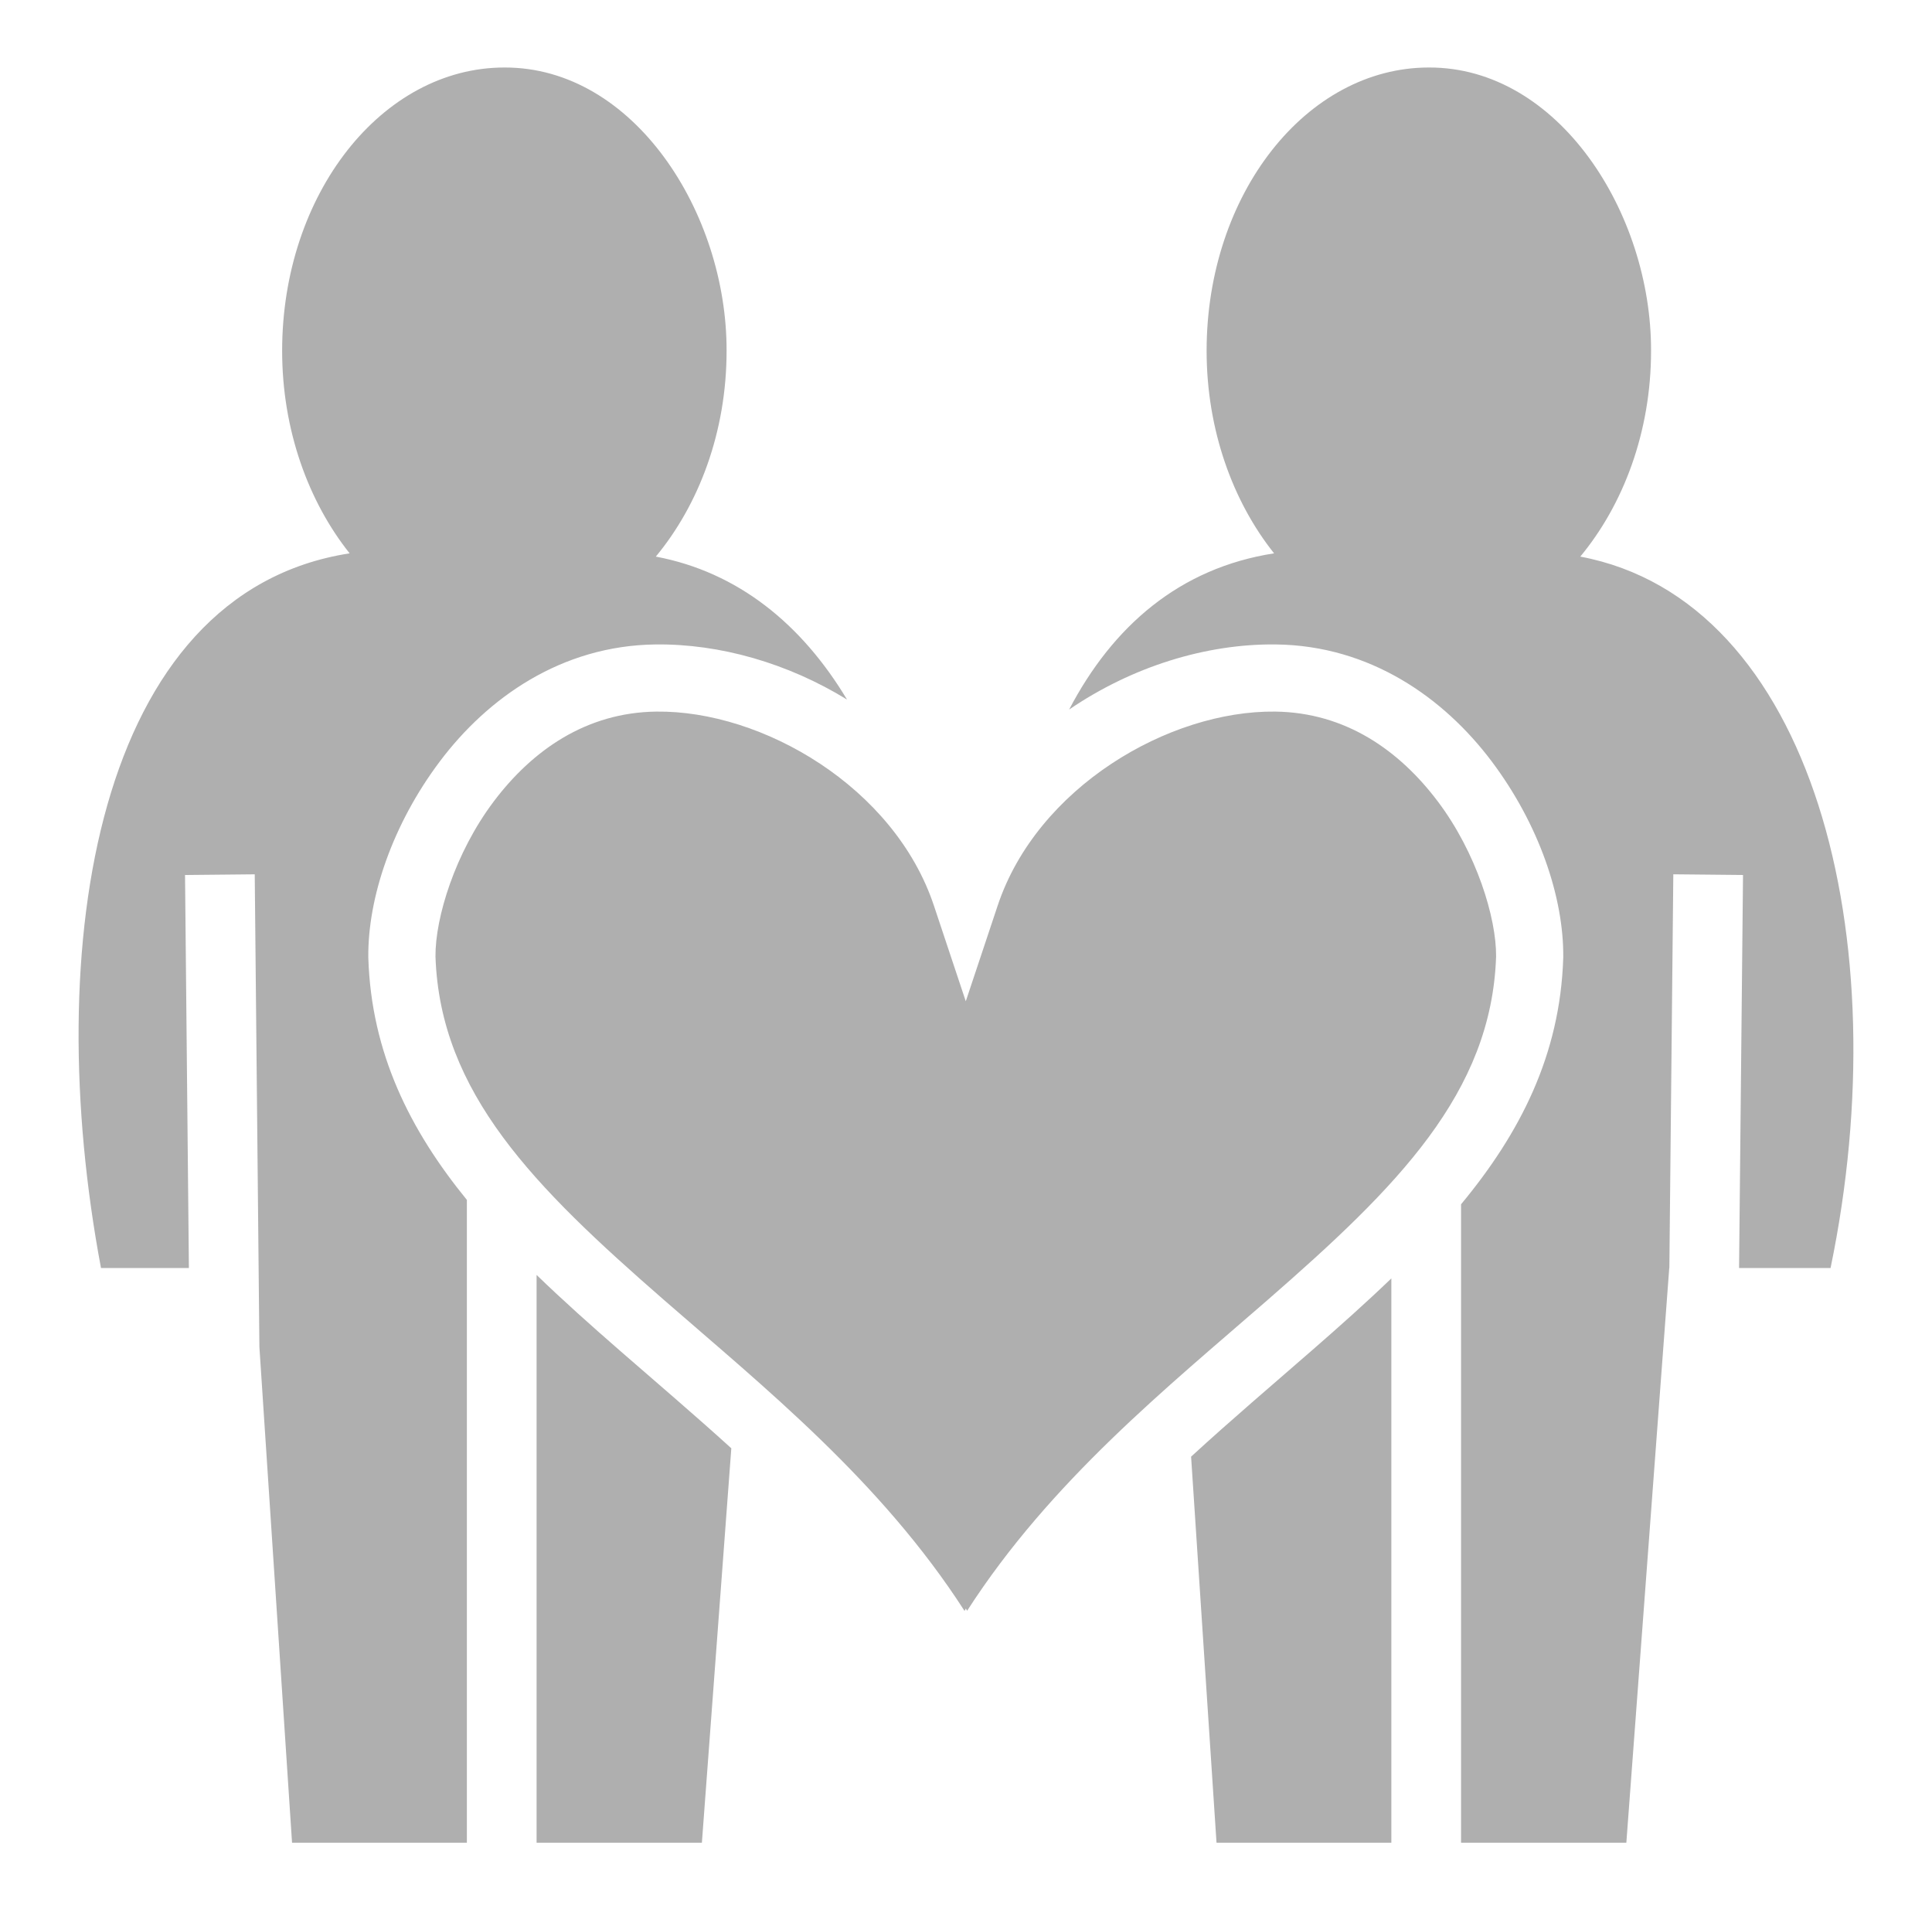 <svg width="87" height="86" viewBox="0 0 87 86" fill="none" xmlns="http://www.w3.org/2000/svg">
<path d="M22.715 3.039C17.198 3.039 12.705 8.737 12.705 15.794C12.705 19.367 13.894 22.591 15.744 24.912C4.3 26.687 1.827 42.619 4.548 57.088H8.506L8.332 39.394L11.471 39.363L11.681 60.642L13.151 82.961H21.024V54.022C18.462 50.878 16.722 47.412 16.586 43.133L16.585 43.116V43.099C16.559 40.414 17.673 37.112 19.814 34.27C21.954 31.428 25.269 29.066 29.519 29.014C32.417 28.979 35.475 29.856 38.142 31.495C36.105 28.1 33.23 25.755 29.532 25.059C31.465 22.727 32.719 19.458 32.719 15.794C32.735 9.596 28.552 3.022 22.714 3.039H22.715ZM64.344 3.039C58.828 3.039 54.335 8.737 54.335 15.794C54.335 19.367 55.523 22.591 57.373 24.912C53.124 25.571 50.113 28.183 48.144 31.945C50.967 30.018 54.308 28.975 57.461 29.014C61.711 29.066 65.026 31.428 67.166 34.27C69.306 37.112 70.421 40.414 70.395 43.1V43.116L70.394 43.133C70.255 47.502 68.444 51.023 65.793 54.219V82.96H73.236L75.168 57.088H75.173L75.351 39.362L78.49 39.393L78.312 57.088H82.432C85.516 42.23 81.639 27.03 71.162 25.059C73.095 22.727 74.349 19.458 74.349 15.794C74.365 9.596 70.182 3.022 64.344 3.039ZM29.557 32.037C26.393 32.076 23.966 33.781 22.229 36.089C20.495 38.392 19.596 41.317 19.61 43.06C19.816 49.213 24.07 53.446 29.893 58.521C34.387 62.438 39.667 66.671 43.434 72.526L43.494 72.419L43.55 72.52C47.317 66.667 52.595 62.437 57.088 58.521C62.91 53.446 67.165 49.213 67.371 43.06C67.384 41.317 66.486 38.392 64.751 36.089C63.014 33.781 60.588 32.076 57.424 32.037C52.645 31.979 46.701 35.445 44.925 40.775L43.49 45.079L42.056 40.775C40.28 35.445 34.336 31.979 29.557 32.037ZM24.163 57.399V82.96H31.607L32.932 65.204C31.263 63.688 29.557 62.239 27.906 60.8C26.608 59.669 25.346 58.544 24.163 57.399ZM62.654 57.555C61.519 58.647 60.313 59.721 59.074 60.8C57.288 62.357 55.436 63.928 53.636 65.581L54.781 82.961H62.654V57.555Z" fill="#AFAFAF"/>
</svg>
